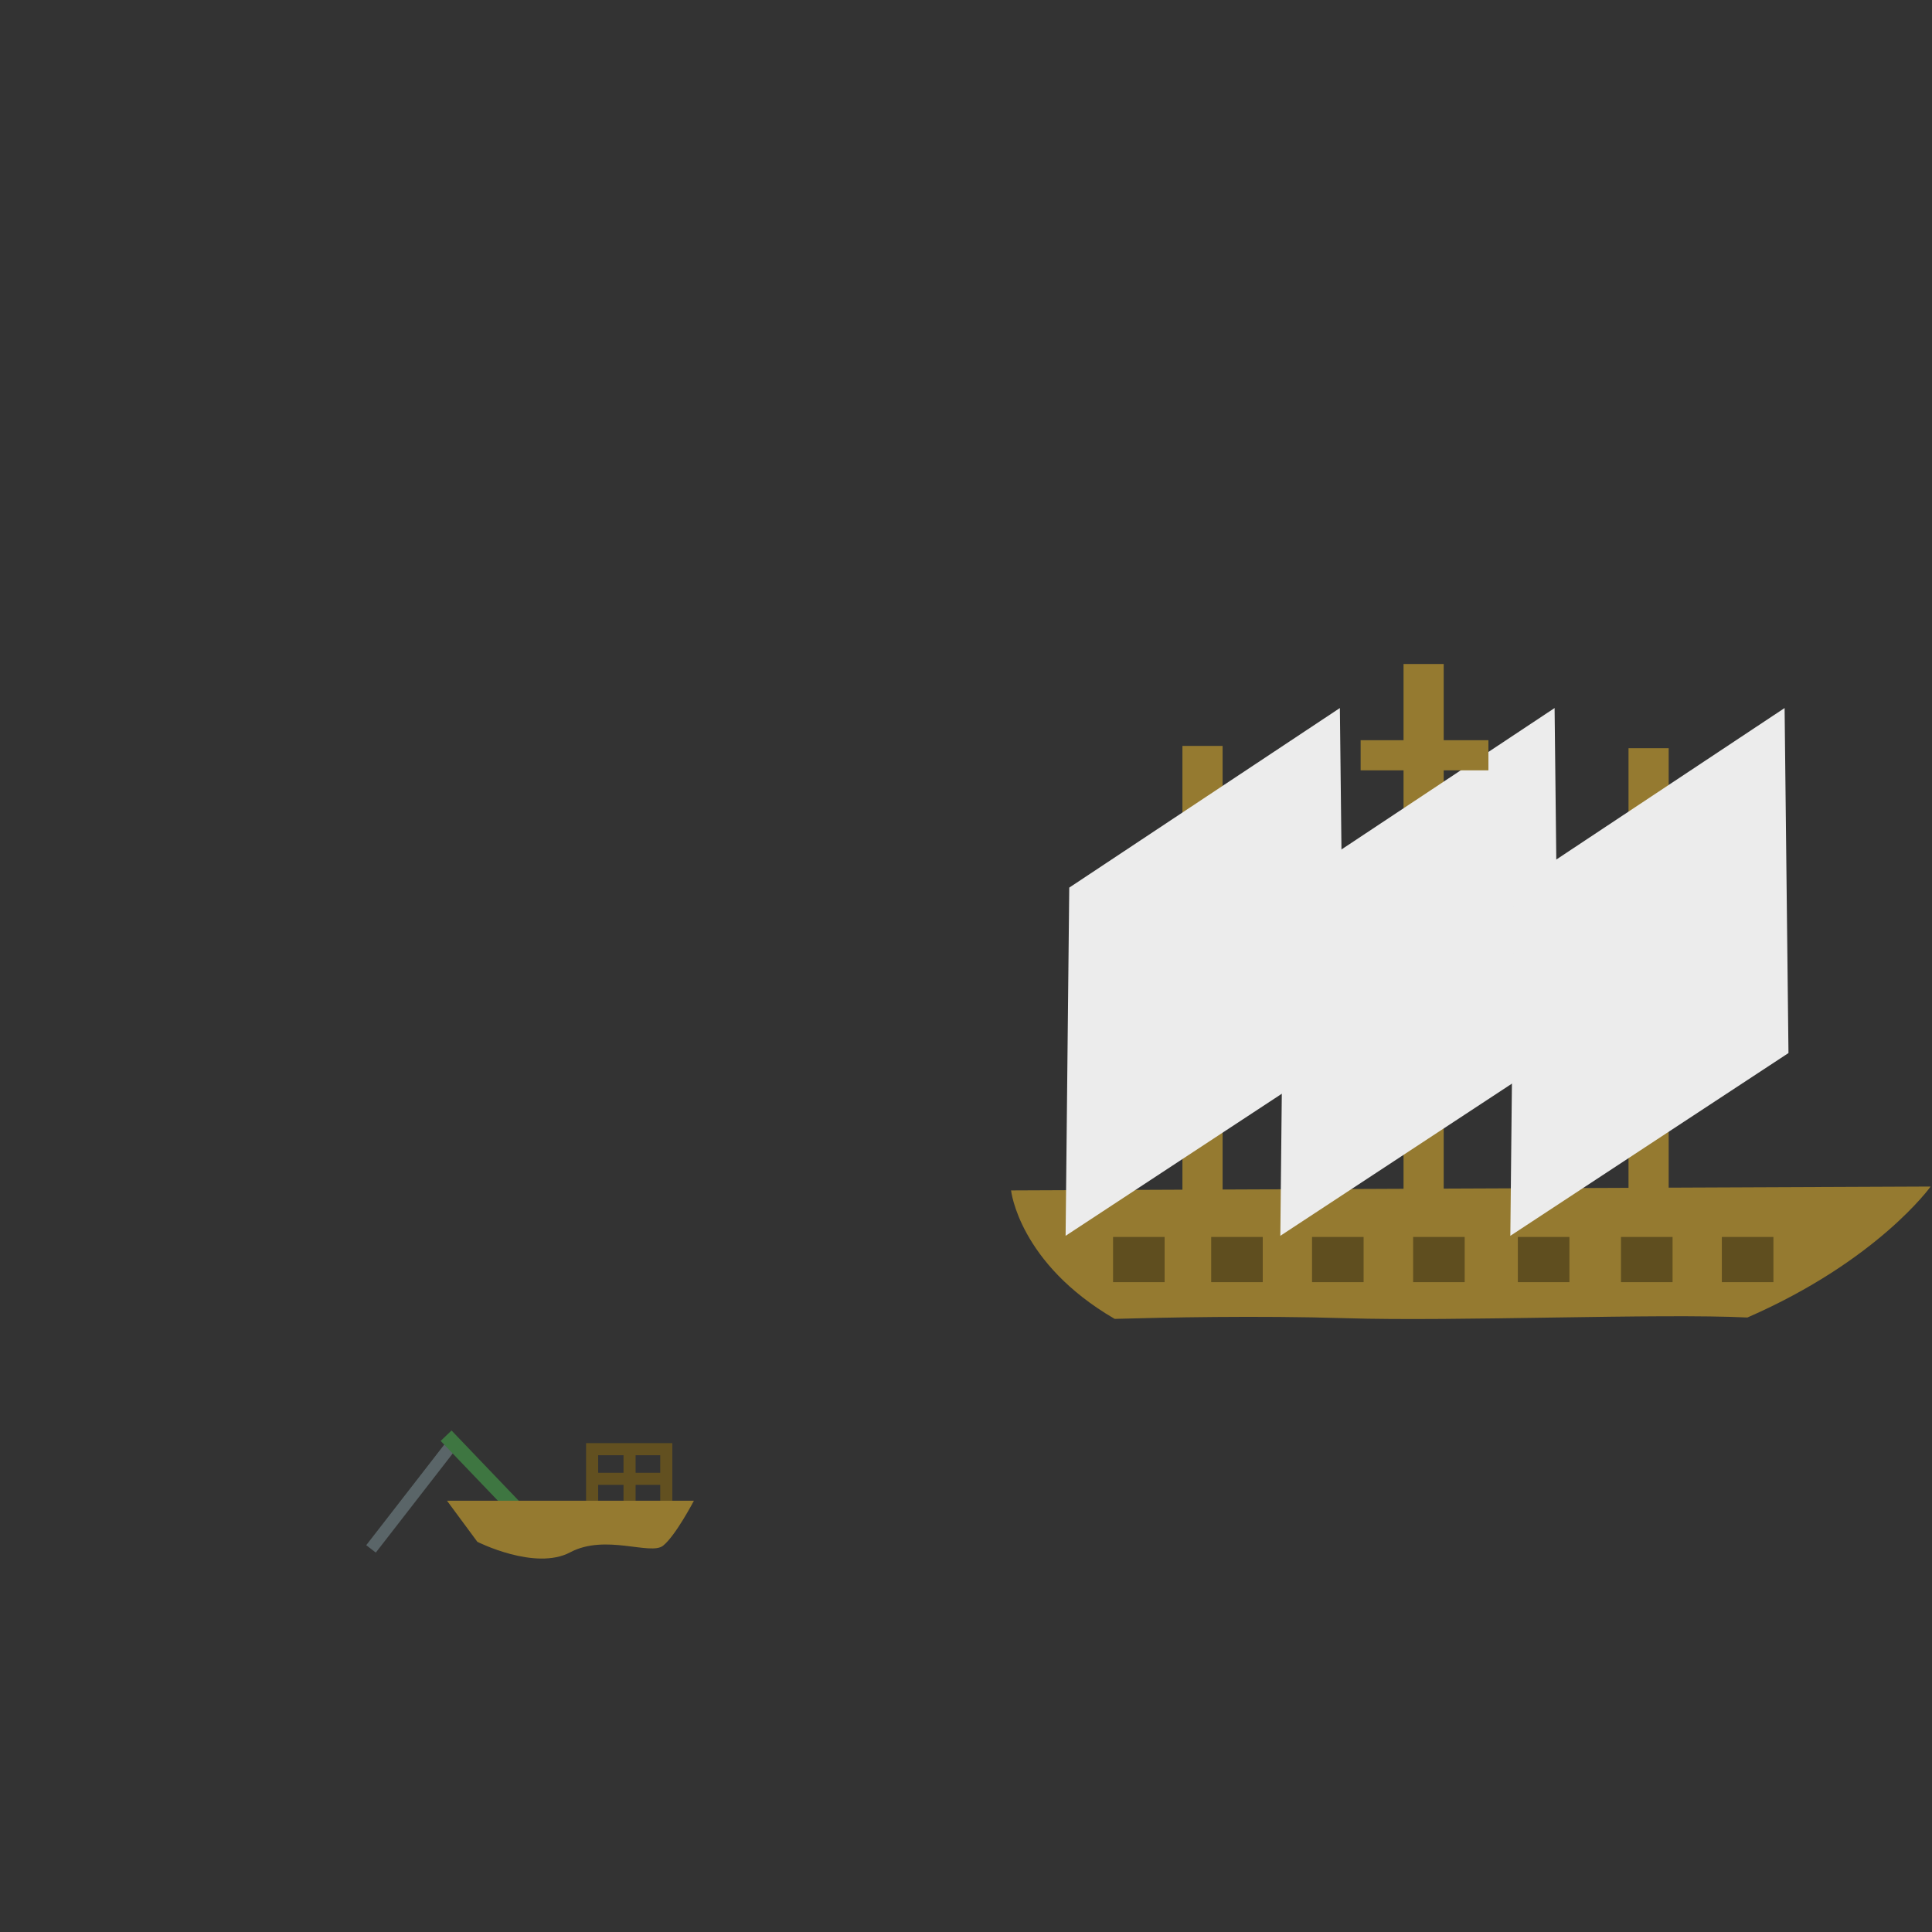 <?xml version="1.0" encoding="UTF-8"?>
<svg width="32" height="32" version="1.1" viewBox="0 0 8.467 8.467" xmlns="http://www.w3.org/2000/svg">
 <rect x="0" y="0" width="8.467" height="8.467" fill="#333333" stroke="none"/>
 <path d="m1.626 6.788 0.374-0.482" fill="none" stroke="#91a9b1" stroke-opacity=".425" stroke-width=".053"/>
 <path d="m2.29 6.642-0.335-0.35" fill="none" stroke="#3e7641" stroke-width=".066"/>
 <g transform="translate(1.294 .459)" fill="none" stroke="#625020" stroke-width=".053">
  <path d="m1.465 5.891v0.36"/>
  <path d="m1.301 6.162v-0.27h0.325v0.293"/>
  <path d="m1.295 6.022h0.325"/>
 </g>
 <path d="m3.041 6.577s-0.08 0.153-0.135 0.197c-0.055 0.044-0.253-0.053-0.407 0.029s-0.407-0.046-0.407-0.046l-0.133-0.18z" fill="#957a30"/>
 <g transform="translate(0 -290.25)">
  <path d="m8.46 295.45-4.029 0.017s0.034 0.319 0.454 0.563c0.213-6e-3 0.625-0.015 1.012-3e-3 0.486 0.015 1.375-0.022 1.761-3e-3 0.571-0.249 0.803-0.574 0.803-0.574z" fill="#957a30"/>
  <g fill="none" stroke="#957a30" stroke-width=".176">
   <path d="m6.239 295.54v-2.38"/>
   <path d="m7.225 295.6v-2.071"/>
   <path d="m5.27 295.59v-2.071"/>
  </g>
  <g fill="#ececec">
   <path d="m4.686 294.14 1.186-0.787 0.017 1.512-1.219 0.801z"/>
   <path d="m5.627 294.14 1.186-0.787 0.017 1.512-1.219 0.801z"/>
   <path d="m6.635 294.14 1.186-0.787 0.017 1.512-1.219 0.801z"/>
  </g>
  <g fill="none">
   <path d="m5.963 293.56h0.56" stroke="#957a30" stroke-width=".132"/>
   <g stroke="#5f4e1f" stroke-width=".198">
    <path d="m4.878 295.77h0.226"/>
    <path d="m5.308 295.77h0.226"/>
    <path d="m5.75 295.77h0.226"/>
    <path d="m6.193 295.77h0.226"/>
    <path d="m6.652 295.77h0.226"/>
    <path d="m7.104 295.77h0.226"/>
    <path d="m7.546 295.77h0.226"/>
   </g>
  </g>
 </g>
</svg>
